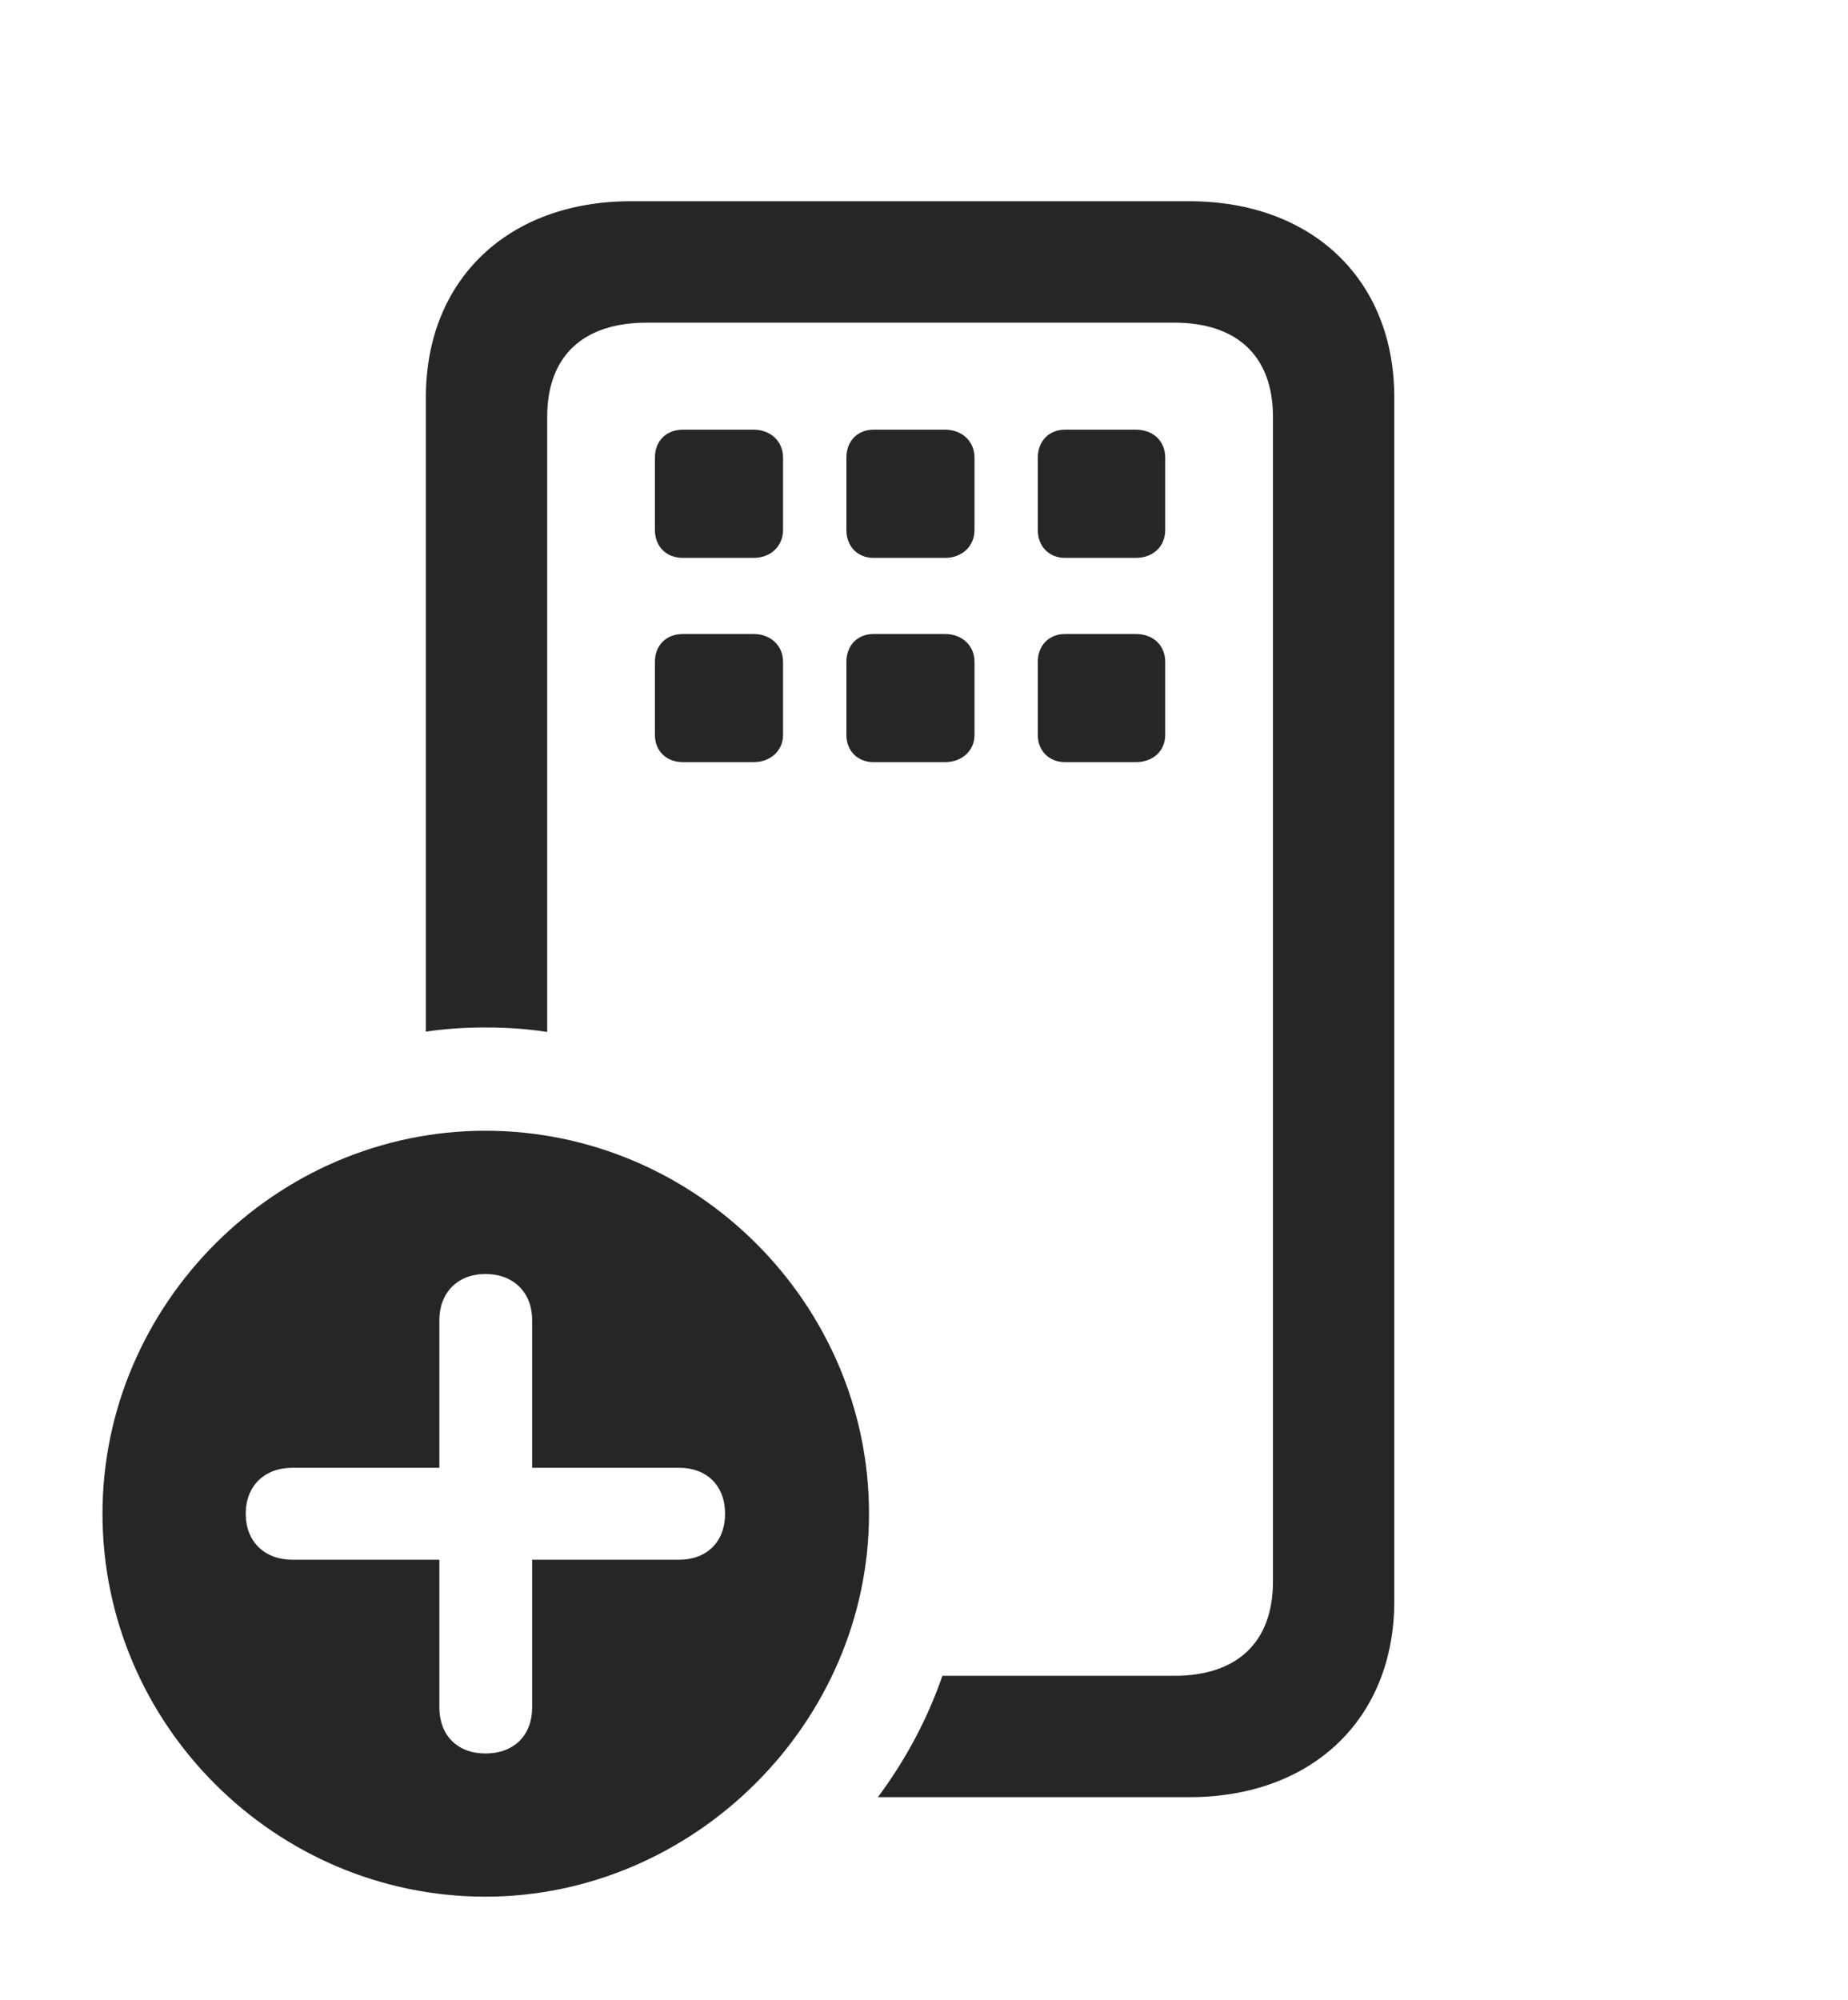 <?xml version="1.0" encoding="UTF-8"?>
<!--Generator: Apple Native CoreSVG 326-->
<!DOCTYPE svg
PUBLIC "-//W3C//DTD SVG 1.1//EN"
       "http://www.w3.org/Graphics/SVG/1.1/DTD/svg11.dtd">
<svg version="1.1" xmlns="http://www.w3.org/2000/svg" xmlns:xlink="http://www.w3.org/1999/xlink" viewBox="0 0 23.945 25.908">
 <g>
  <rect height="25.908" opacity="0" width="23.945" x="0" y="0"/>
  <path d="M18.066 5.146L18.066 20.742C18.066 22.266 17.002 23.281 15.41 23.281L11.375 23.281C11.729 22.806 12.014 22.277 12.211 21.709L15.215 21.709C16.035 21.709 16.494 21.27 16.494 20.488L16.494 5.4C16.494 4.619 16.035 4.18 15.215 4.18L8.379 4.18C7.549 4.18 7.09 4.619 7.09 5.4L7.09 13.368C6.829 13.328 6.561 13.31 6.289 13.31C6.028 13.31 5.77 13.327 5.518 13.364L5.518 5.146C5.518 3.623 6.582 2.607 8.174 2.607L15.41 2.607C17.002 2.607 18.066 3.623 18.066 5.146ZM10.146 8.574L10.146 9.521C10.146 9.727 9.98 9.873 9.766 9.873L8.848 9.873C8.633 9.873 8.486 9.727 8.486 9.521L8.486 8.574C8.486 8.359 8.633 8.213 8.848 8.213L9.766 8.213C9.98 8.213 10.146 8.359 10.146 8.574ZM12.627 8.574L12.627 9.521C12.627 9.727 12.461 9.873 12.246 9.873L11.318 9.873C11.113 9.873 10.967 9.727 10.967 9.521L10.967 8.574C10.967 8.359 11.113 8.213 11.318 8.213L12.246 8.213C12.461 8.213 12.627 8.359 12.627 8.574ZM15.098 8.574L15.098 9.521C15.098 9.727 14.941 9.873 14.717 9.873L13.799 9.873C13.594 9.873 13.447 9.727 13.447 9.521L13.447 8.574C13.447 8.359 13.594 8.213 13.799 8.213L14.717 8.213C14.941 8.213 15.098 8.359 15.098 8.574ZM10.146 5.928L10.146 6.865C10.146 7.08 9.98 7.227 9.766 7.227L8.848 7.227C8.633 7.227 8.486 7.08 8.486 6.865L8.486 5.928C8.486 5.713 8.633 5.566 8.848 5.566L9.766 5.566C9.98 5.566 10.146 5.713 10.146 5.928ZM12.627 5.928L12.627 6.865C12.627 7.08 12.461 7.227 12.246 7.227L11.318 7.227C11.113 7.227 10.967 7.08 10.967 6.865L10.967 5.928C10.967 5.713 11.113 5.566 11.318 5.566L12.246 5.566C12.461 5.566 12.627 5.713 12.627 5.928ZM15.098 5.928L15.098 6.865C15.098 7.08 14.941 7.227 14.717 7.227L13.799 7.227C13.594 7.227 13.447 7.08 13.447 6.865L13.447 5.928C13.447 5.713 13.594 5.566 13.799 5.566L14.717 5.566C14.941 5.566 15.098 5.713 15.098 5.928Z" fill="black" fill-opacity="0.85"/>
  <path d="M11.26 19.609C11.26 22.324 8.984 24.57 6.289 24.57C3.574 24.57 1.328 22.344 1.328 19.609C1.328 16.895 3.574 14.648 6.289 14.648C9.014 14.648 11.26 16.885 11.26 19.609ZM5.693 17.1L5.693 19.014L3.789 19.014C3.428 19.014 3.184 19.248 3.184 19.609C3.184 19.971 3.428 20.205 3.789 20.205L5.693 20.205L5.693 22.119C5.693 22.48 5.928 22.715 6.289 22.715C6.66 22.715 6.895 22.48 6.895 22.119L6.895 20.205L8.799 20.205C9.16 20.205 9.395 19.971 9.395 19.609C9.395 19.248 9.16 19.014 8.799 19.014L6.895 19.014L6.895 17.1C6.895 16.748 6.66 16.504 6.289 16.504C5.928 16.504 5.693 16.748 5.693 17.1Z" fill="black" fill-opacity="0.85"/>
 </g>
</svg>
